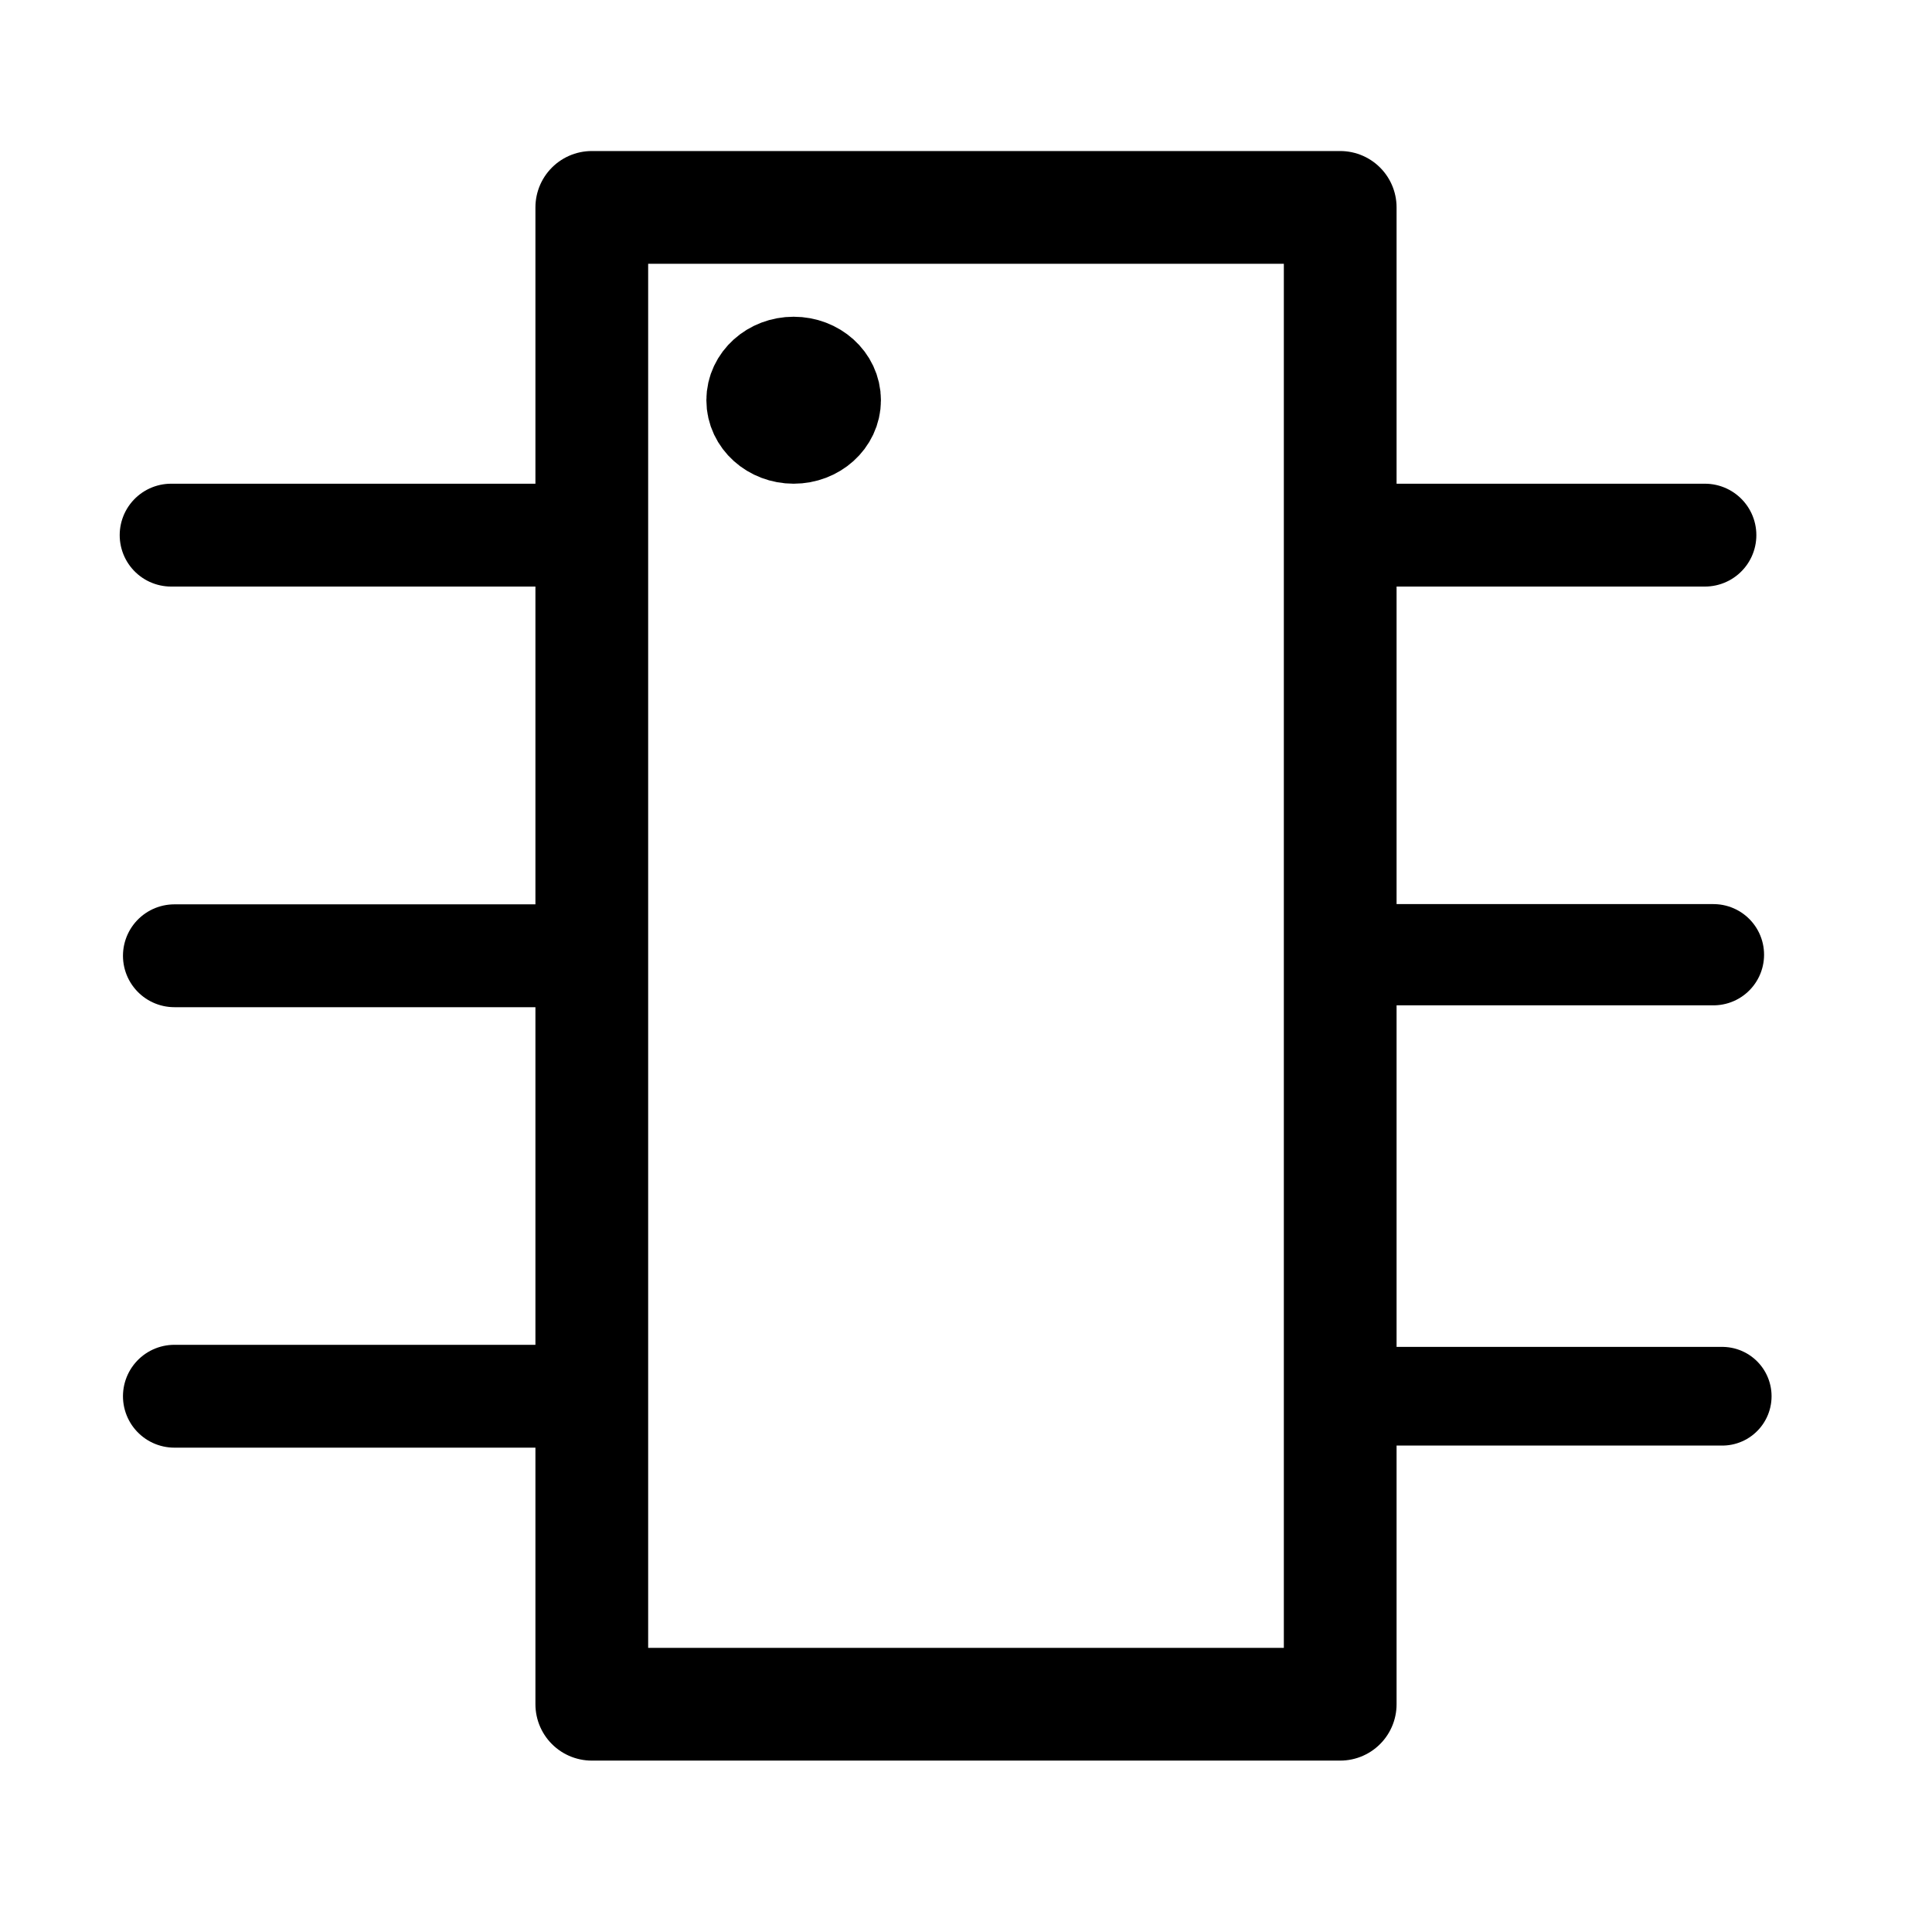 <?xml version="1.0" encoding="UTF-8" standalone="no"?>
<!-- Created with Inkscape (http://www.inkscape.org/) -->

<svg
   width="512"
   height="512"
   viewBox="0 0 512 512"
   version="1.1"
   id="svg5"
   inkscape:version="1.2.2 (b0a8486541, 2022-12-01)"
   sodipodi:docname="bios-line-black.svg"
   inkscape:export-filename="bios_exported.png"
   inkscape:export-xdpi="96"
   inkscape:export-ydpi="96"
   xmlns:inkscape="http://www.inkscape.org/namespaces/inkscape"
   xmlns:sodipodi="http://sodipodi.sourceforge.net/DTD/sodipodi-0.dtd"
   xmlns="http://www.w3.org/2000/svg"
   xmlns:svg="http://www.w3.org/2000/svg">
  <sodipodi:namedview
     id="namedview7"
     pagecolor="#505050"
     bordercolor="#ffffff"
     borderopacity="1"
     inkscape:showpageshadow="0"
     inkscape:pageopacity="0"
     inkscape:pagecheckerboard="1"
     inkscape:deskcolor="#505050"
     inkscape:document-units="px"
     showgrid="false"
     inkscape:zoom="1.3037281"
     inkscape:cx="448.71319"
     inkscape:cy="283.41799"
     inkscape:window-width="1920"
     inkscape:window-height="956"
     inkscape:window-x="0"
     inkscape:window-y="42"
     inkscape:window-maximized="1"
     inkscape:current-layer="layer1" />
  <defs
     id="defs2" />
  <g
     inkscape:label="Layer 1"
     inkscape:groupmode="layer"
     id="layer1">
    <rect
       style="fill:none;fill-opacity:1;stroke:#000000;stroke-width:29.876;stroke-linecap:round;stroke-linejoin:round"
       id="rect344"
       width="198.338"
       height="396.676"
       x="156.831"
       y="54.963" />
    <path
       style="fill:none;stroke:#000000;stroke-width:27.256;stroke-linecap:round;stroke-linejoin:round;stroke-dasharray:none"
       d="m 355.511,141.816 h 96.312 z"
       id="path1501" />
    <path
       style="fill:none;stroke:#000000;stroke-width:27.256;stroke-linecap:round;stroke-linejoin:round;stroke-dasharray:none"
       d="m 45.349,141.816 h 96.312 z"
       id="path1501-3" />
    <path
       style="fill:none;stroke:#000000;stroke-width:26.828;stroke-linecap:round;stroke-linejoin:round;stroke-dasharray:none"
       d="m 360.775,253.01 h 93.307 z"
       id="path1503" />
    <path
       style="fill:none;stroke:#000000;stroke-width:26.152;stroke-linecap:round;stroke-linejoin:round;stroke-dasharray:none"
       d="m 367.74,370.016 h 88.668 z"
       id="path1505" />
    <path
       style="fill:none;stroke:#000000;stroke-width:27.256;stroke-linecap:round;stroke-linejoin:round;stroke-dasharray:none"
       d="m 46.217,253.288 h 96.312 z"
       id="path1501-6" />
    <path
       style="fill:none;stroke:#000000;stroke-width:27.256;stroke-linecap:round;stroke-linejoin:round;stroke-dasharray:none"
       d="m 46.217,370.016 h 96.312 z"
       id="path1501-7" />
    <ellipse
       style="fill:#000000;fill-opacity:1;stroke:#000000;stroke-width:26.178;stroke-linecap:round;stroke-linejoin:round"
       id="path792"
       cx="210.325"
       cy="106.063"
       rx="10.04"
       ry="9.036" />
  </g>
</svg>
